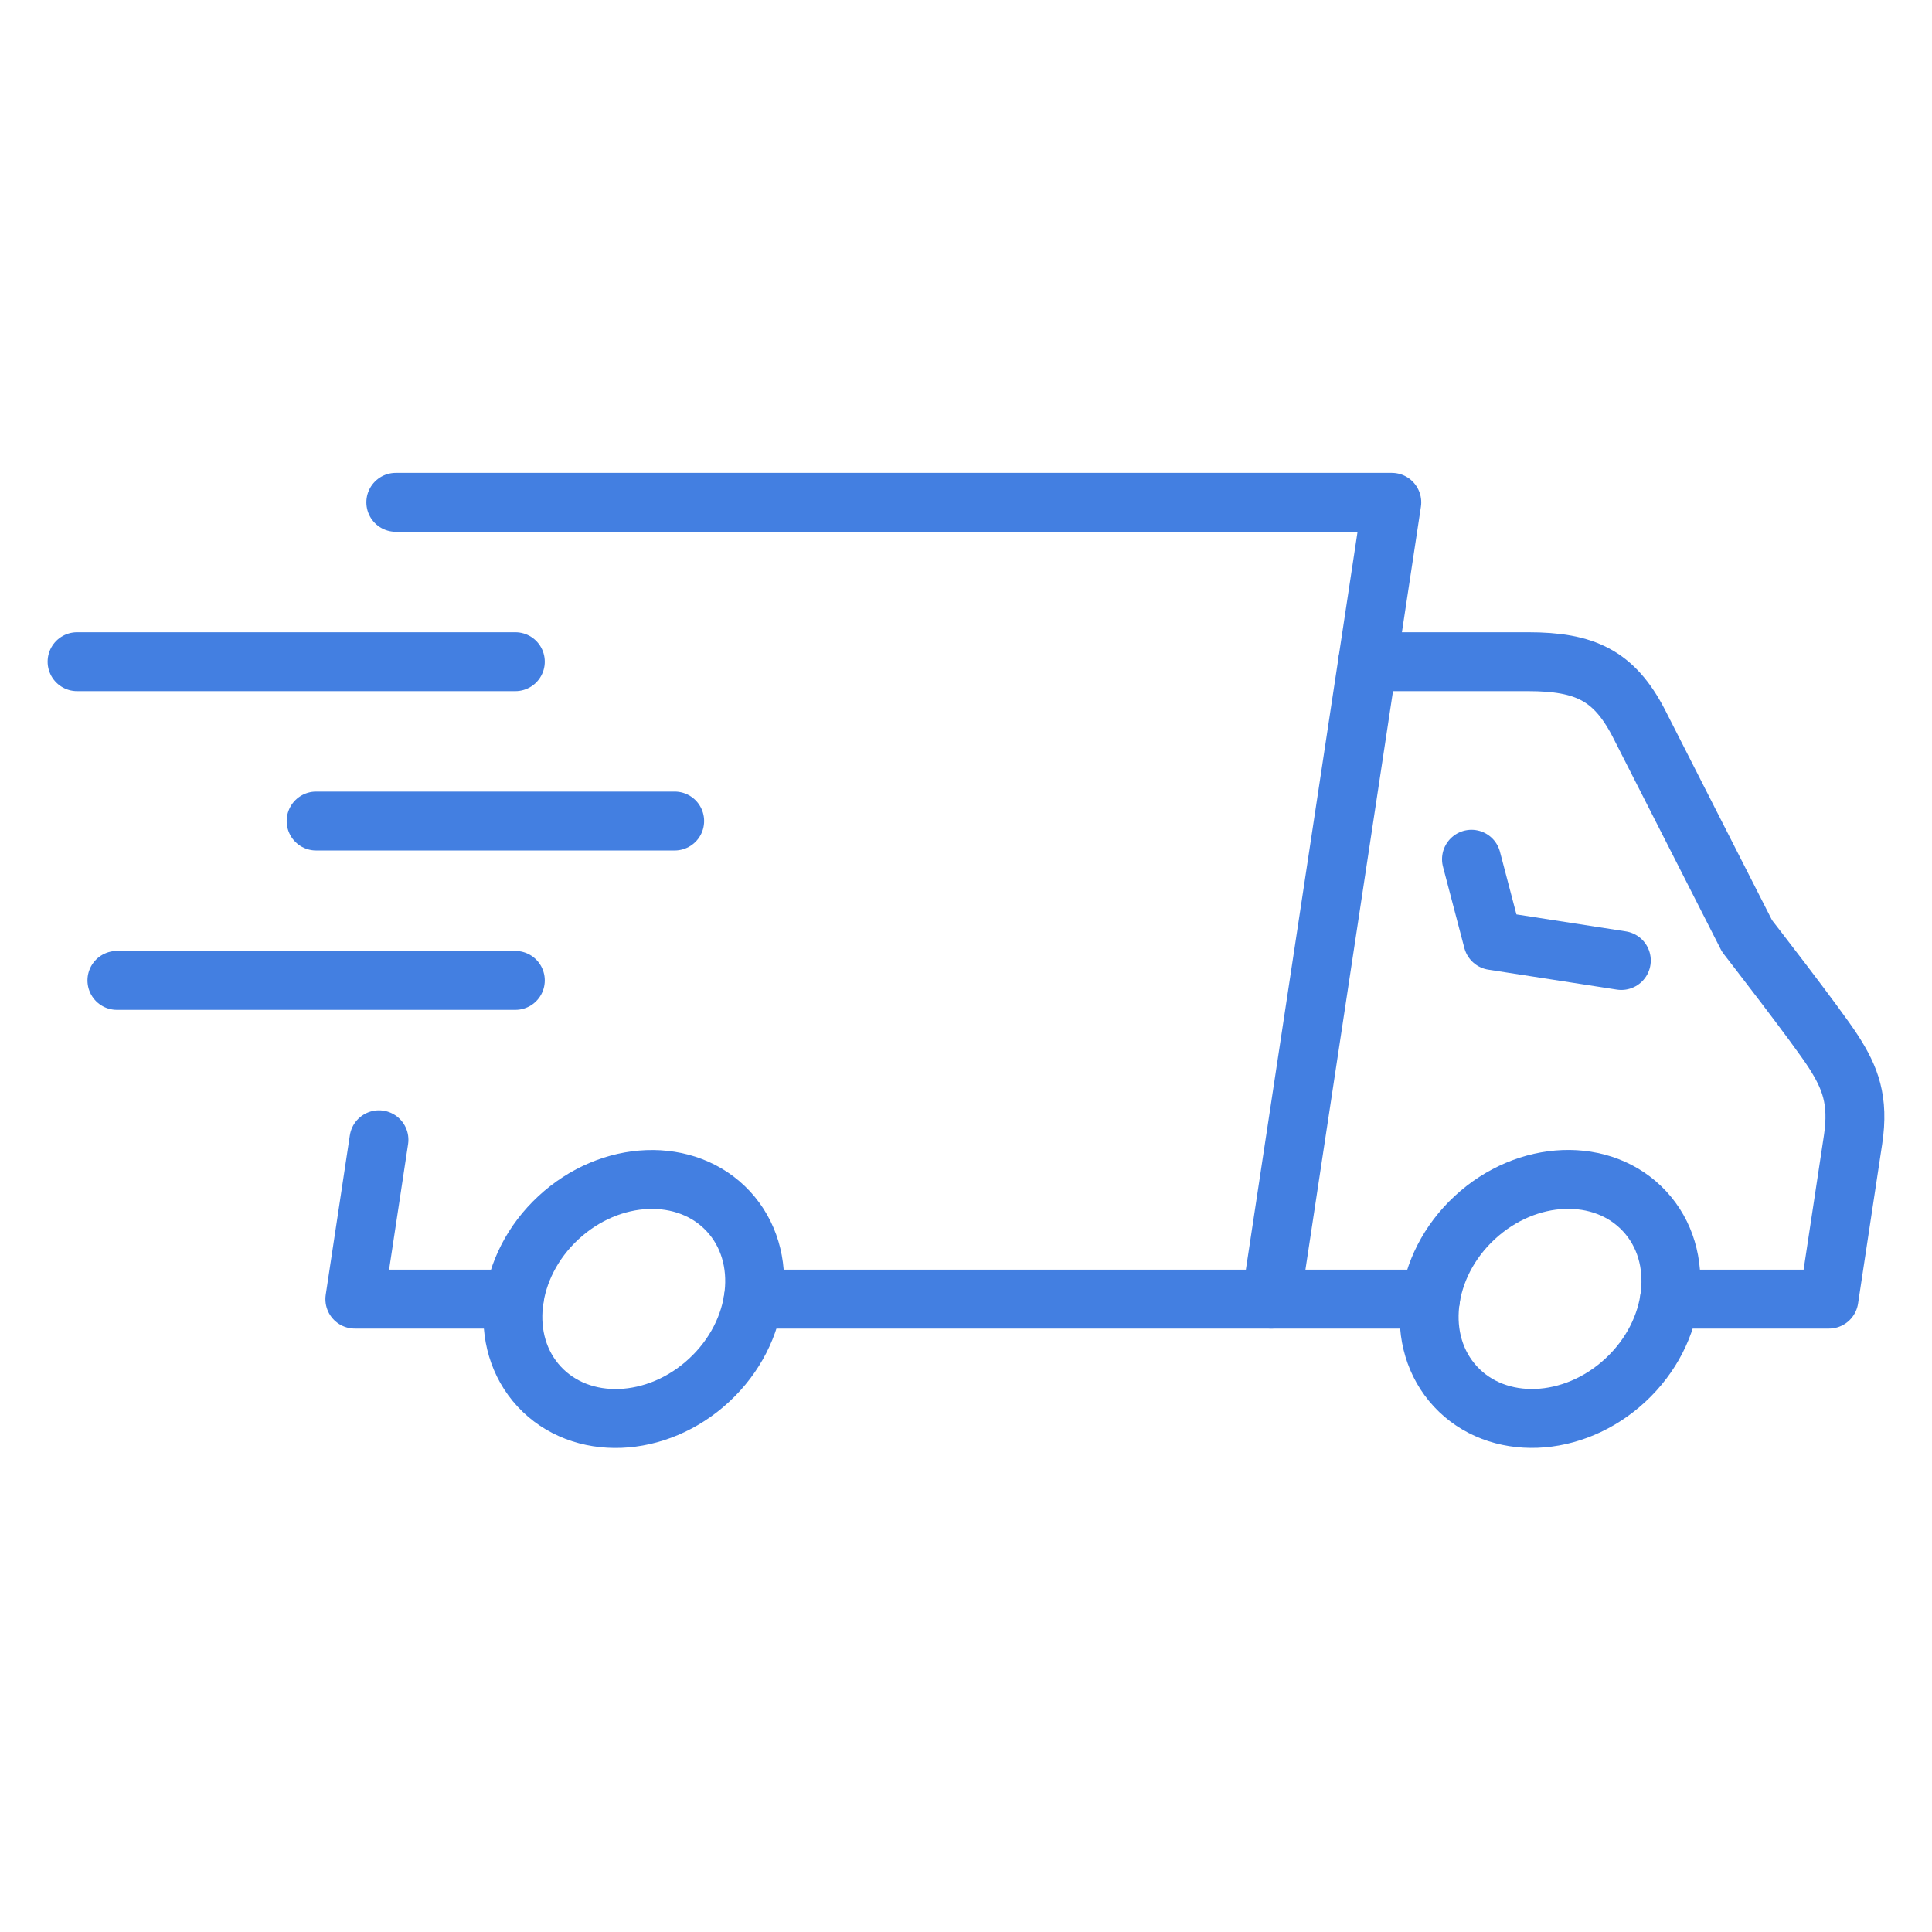 <svg width="82" height="82" viewBox="0 0 82 82" fill="none" xmlns="http://www.w3.org/2000/svg">
<g id="delivery">
<g id="Group 136">
<path id="Vector" d="M30.097 58.581C32.313 56.526 32.678 53.317 30.912 51.412C29.146 49.508 25.917 49.63 23.701 51.684C21.485 53.739 21.12 56.949 22.887 58.854C24.652 60.758 27.881 60.636 30.097 58.581Z" stroke="#437FE1" stroke-width="2.5" stroke-miterlimit="10"/>
<path id="Vector_2" d="M16.799 21.32H59.072L53.953 55.139H31.971" stroke="#437FE1" stroke-width="2.5" stroke-linecap="round" stroke-linejoin="round"/>
<path id="Vector_3" d="M21.825 55.139H15.061L16.084 48.375" stroke="#437FE1" stroke-width="2.5" stroke-linecap="round" stroke-linejoin="round"/>
<path id="Vector_4" d="M53.953 55.139H60.716" stroke="#437FE1" stroke-width="2.5" stroke-linecap="round" stroke-linejoin="round"/>
<path id="Vector_5" d="M68.986 58.579C71.202 56.524 71.567 53.314 69.801 51.41C68.035 49.505 64.806 49.627 62.59 51.682C60.374 53.737 60.01 56.947 61.776 58.851C63.542 60.756 66.77 60.634 68.986 58.579Z" stroke="#437FE1" stroke-width="2.5" stroke-miterlimit="10"/>
<path id="Vector_6" d="M58.049 28.084H64.851C67.271 28.084 68.501 28.669 69.547 30.679L74.149 39.726C74.149 39.726 77.125 43.556 77.822 44.644C78.52 45.733 78.905 46.684 78.649 48.375C78.393 50.066 77.626 55.139 77.626 55.139H70.862" stroke="#437FE1" stroke-width="2.5" stroke-linecap="round" stroke-linejoin="round"/>
<path id="Vector_7" d="M62.454 36.469L63.361 39.92L68.814 40.766" stroke="#437FE1" stroke-width="2.5" stroke-linecap="round" stroke-linejoin="round"/>
<path id="Vector_8" d="M3.271 28.084H21.872" stroke="#437FE1" stroke-width="2.5" stroke-linecap="round" stroke-linejoin="round"/>
<path id="Vector_9" d="M13.417 34.847H28.635" stroke="#437FE1" stroke-width="2.5" stroke-linecap="round" stroke-linejoin="round"/>
<path id="Vector_10" d="M4.962 41.611H21.872" stroke="#437FE1" stroke-width="2.5" stroke-linecap="round" stroke-linejoin="round"/>
</g>
</g>
</svg>
